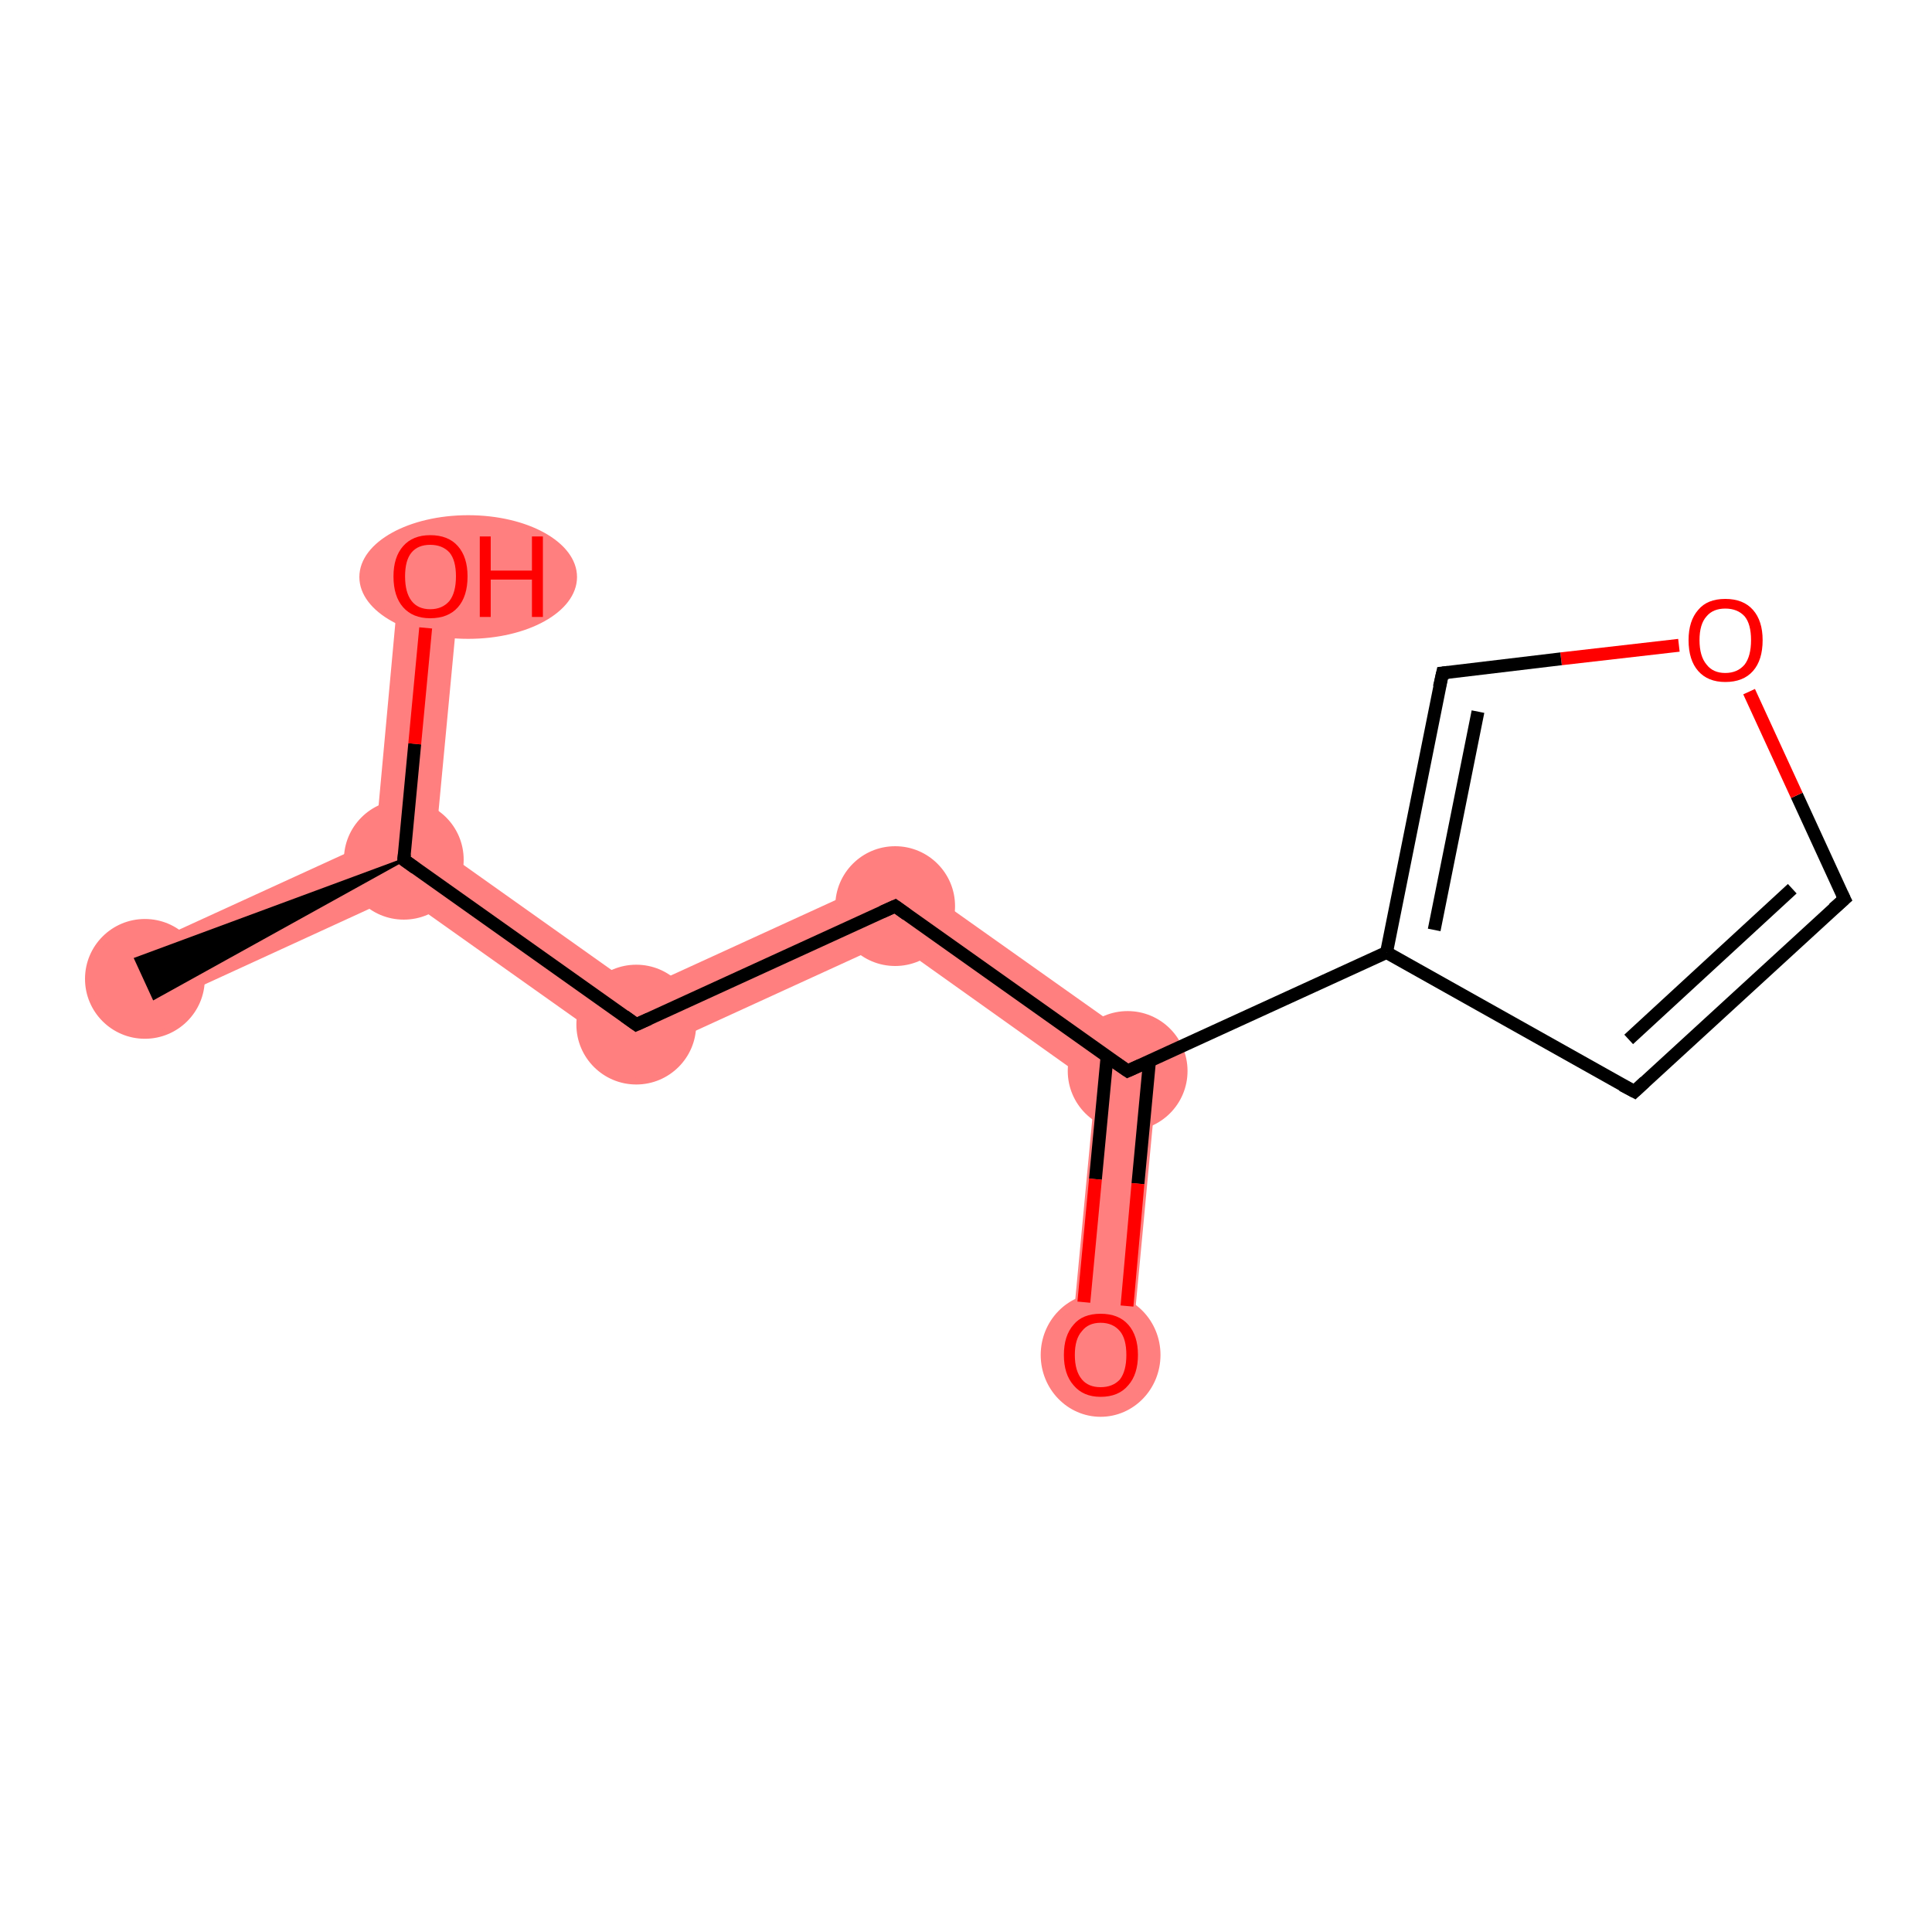 <?xml version='1.0' encoding='iso-8859-1'?>
<svg version='1.1' baseProfile='full'
              xmlns='http://www.w3.org/2000/svg'
                      xmlns:rdkit='http://www.rdkit.org/xml'
                      xmlns:xlink='http://www.w3.org/1999/xlink'
                  xml:space='preserve'
width='300px' height='300px' viewBox='0 0 300 300'>
<!-- END OF HEADER -->
<rect style='opacity:1.0;fill:#FFFFFF;stroke:none' width='300.0' height='300.0' x='0.0' y='0.0'> </rect>
<path class='bond-0 atom-0 atom-1' d='M 58.3,130.4 L 62.7,133.5 L 62.2,138.9 L 24.5,156.2 L 20.5,147.7 Z' style='fill:#FF7F7F;fill-rule:evenodd;fill-opacity:1;stroke:#FF7F7F;stroke-width:0.0px;stroke-linecap:butt;stroke-linejoin:miter;stroke-opacity:1;' />
<path class='bond-1 atom-1 atom-2' d='M 62.1,89.0 L 71.5,89.9 L 67.6,131.2 L 62.7,133.5 L 58.3,130.4 Z' style='fill:#FF7F7F;fill-rule:evenodd;fill-opacity:1;stroke:#FF7F7F;stroke-width:0.0px;stroke-linecap:butt;stroke-linejoin:miter;stroke-opacity:1;' />
<path class='bond-2 atom-1 atom-3' d='M 67.6,131.2 L 99.3,153.7 L 98.3,164.5 L 62.2,138.9 L 62.7,133.5 Z' style='fill:#FF7F7F;fill-rule:evenodd;fill-opacity:1;stroke:#FF7F7F;stroke-width:0.0px;stroke-linecap:butt;stroke-linejoin:miter;stroke-opacity:1;' />
<path class='bond-3 atom-3 atom-4' d='M 139.5,135.3 L 138.5,146.1 L 98.3,164.5 L 99.3,153.7 Z' style='fill:#FF7F7F;fill-rule:evenodd;fill-opacity:1;stroke:#FF7F7F;stroke-width:0.0px;stroke-linecap:butt;stroke-linejoin:miter;stroke-opacity:1;' />
<path class='bond-4 atom-4 atom-5' d='M 139.5,135.3 L 180.0,164.0 L 170.1,168.6 L 138.5,146.1 Z' style='fill:#FF7F7F;fill-rule:evenodd;fill-opacity:1;stroke:#FF7F7F;stroke-width:0.0px;stroke-linecap:butt;stroke-linejoin:miter;stroke-opacity:1;' />
<path class='bond-5 atom-5 atom-6' d='M 180.0,164.0 L 175.6,210.8 L 166.2,209.9 L 170.1,168.6 Z' style='fill:#FF7F7F;fill-rule:evenodd;fill-opacity:1;stroke:#FF7F7F;stroke-width:0.0px;stroke-linecap:butt;stroke-linejoin:miter;stroke-opacity:1;' />
<ellipse cx='22.5' cy='152.0' rx='8.8' ry='8.8' class='atom-0'  style='fill:#FF7F7F;fill-rule:evenodd;stroke:#FF7F7F;stroke-width:1.0px;stroke-linecap:butt;stroke-linejoin:miter;stroke-opacity:1' />
<ellipse cx='62.7' cy='133.5' rx='8.8' ry='8.8' class='atom-1'  style='fill:#FF7F7F;fill-rule:evenodd;stroke:#FF7F7F;stroke-width:1.0px;stroke-linecap:butt;stroke-linejoin:miter;stroke-opacity:1' />
<ellipse cx='72.7' cy='89.6' rx='16.4' ry='9.1' class='atom-2'  style='fill:#FF7F7F;fill-rule:evenodd;stroke:#FF7F7F;stroke-width:1.0px;stroke-linecap:butt;stroke-linejoin:miter;stroke-opacity:1' />
<ellipse cx='98.8' cy='159.1' rx='8.8' ry='8.8' class='atom-3'  style='fill:#FF7F7F;fill-rule:evenodd;stroke:#FF7F7F;stroke-width:1.0px;stroke-linecap:butt;stroke-linejoin:miter;stroke-opacity:1' />
<ellipse cx='139.0' cy='140.7' rx='8.8' ry='8.8' class='atom-4'  style='fill:#FF7F7F;fill-rule:evenodd;stroke:#FF7F7F;stroke-width:1.0px;stroke-linecap:butt;stroke-linejoin:miter;stroke-opacity:1' />
<ellipse cx='175.1' cy='166.3' rx='8.8' ry='8.8' class='atom-5'  style='fill:#FF7F7F;fill-rule:evenodd;stroke:#FF7F7F;stroke-width:1.0px;stroke-linecap:butt;stroke-linejoin:miter;stroke-opacity:1' />
<ellipse cx='170.9' cy='210.4' rx='8.8' ry='9.1' class='atom-6'  style='fill:#FF7F7F;fill-rule:evenodd;stroke:#FF7F7F;stroke-width:1.0px;stroke-linecap:butt;stroke-linejoin:miter;stroke-opacity:1' />
<path class='bond-0 atom-1 atom-0' d='M 62.7,133.5 L 23.9,155.0 L 21.1,148.9 Z' style='fill:#000000;fill-rule:evenodd;fill-opacity:1;stroke:#000000;stroke-width:0.5px;stroke-linecap:butt;stroke-linejoin:miter;stroke-opacity:1;' />
<path class='bond-1 atom-1 atom-2' d='M 62.7,133.5 L 64.4,115.5' style='fill:none;fill-rule:evenodd;stroke:#000000;stroke-width:2.0px;stroke-linecap:butt;stroke-linejoin:miter;stroke-opacity:1' />
<path class='bond-1 atom-1 atom-2' d='M 64.4,115.5 L 66.1,97.5' style='fill:none;fill-rule:evenodd;stroke:#FF0000;stroke-width:2.0px;stroke-linecap:butt;stroke-linejoin:miter;stroke-opacity:1' />
<path class='bond-2 atom-1 atom-3' d='M 62.7,133.5 L 98.8,159.1' style='fill:none;fill-rule:evenodd;stroke:#000000;stroke-width:2.0px;stroke-linecap:butt;stroke-linejoin:miter;stroke-opacity:1' />
<path class='bond-3 atom-3 atom-4' d='M 98.8,159.1 L 139.0,140.7' style='fill:none;fill-rule:evenodd;stroke:#000000;stroke-width:2.0px;stroke-linecap:butt;stroke-linejoin:miter;stroke-opacity:1' />
<path class='bond-4 atom-4 atom-5' d='M 139.0,140.7 L 175.1,166.3' style='fill:none;fill-rule:evenodd;stroke:#000000;stroke-width:2.0px;stroke-linecap:butt;stroke-linejoin:miter;stroke-opacity:1' />
<path class='bond-5 atom-5 atom-6' d='M 171.9,164.1 L 170.1,183.1' style='fill:none;fill-rule:evenodd;stroke:#000000;stroke-width:2.0px;stroke-linecap:butt;stroke-linejoin:miter;stroke-opacity:1' />
<path class='bond-5 atom-5 atom-6' d='M 170.1,183.1 L 168.3,202.2' style='fill:none;fill-rule:evenodd;stroke:#FF0000;stroke-width:2.0px;stroke-linecap:butt;stroke-linejoin:miter;stroke-opacity:1' />
<path class='bond-5 atom-5 atom-6' d='M 178.5,164.7 L 176.7,183.8' style='fill:none;fill-rule:evenodd;stroke:#000000;stroke-width:2.0px;stroke-linecap:butt;stroke-linejoin:miter;stroke-opacity:1' />
<path class='bond-5 atom-5 atom-6' d='M 176.7,183.8 L 175.0,202.8' style='fill:none;fill-rule:evenodd;stroke:#FF0000;stroke-width:2.0px;stroke-linecap:butt;stroke-linejoin:miter;stroke-opacity:1' />
<path class='bond-6 atom-5 atom-7' d='M 175.1,166.3 L 215.3,147.9' style='fill:none;fill-rule:evenodd;stroke:#000000;stroke-width:2.0px;stroke-linecap:butt;stroke-linejoin:miter;stroke-opacity:1' />
<path class='bond-7 atom-7 atom-8' d='M 215.3,147.9 L 253.8,169.5' style='fill:none;fill-rule:evenodd;stroke:#000000;stroke-width:2.0px;stroke-linecap:butt;stroke-linejoin:miter;stroke-opacity:1' />
<path class='bond-8 atom-8 atom-9' d='M 253.8,169.5 L 286.4,139.6' style='fill:none;fill-rule:evenodd;stroke:#000000;stroke-width:2.0px;stroke-linecap:butt;stroke-linejoin:miter;stroke-opacity:1' />
<path class='bond-8 atom-8 atom-9' d='M 252.9,161.4 L 278.3,138.0' style='fill:none;fill-rule:evenodd;stroke:#000000;stroke-width:2.0px;stroke-linecap:butt;stroke-linejoin:miter;stroke-opacity:1' />
<path class='bond-9 atom-9 atom-10' d='M 286.4,139.6 L 279.0,123.5' style='fill:none;fill-rule:evenodd;stroke:#000000;stroke-width:2.0px;stroke-linecap:butt;stroke-linejoin:miter;stroke-opacity:1' />
<path class='bond-9 atom-9 atom-10' d='M 279.0,123.5 L 271.6,107.4' style='fill:none;fill-rule:evenodd;stroke:#FF0000;stroke-width:2.0px;stroke-linecap:butt;stroke-linejoin:miter;stroke-opacity:1' />
<path class='bond-10 atom-10 atom-11' d='M 260.7,100.2 L 242.4,102.3' style='fill:none;fill-rule:evenodd;stroke:#FF0000;stroke-width:2.0px;stroke-linecap:butt;stroke-linejoin:miter;stroke-opacity:1' />
<path class='bond-10 atom-10 atom-11' d='M 242.4,102.3 L 224.0,104.5' style='fill:none;fill-rule:evenodd;stroke:#000000;stroke-width:2.0px;stroke-linecap:butt;stroke-linejoin:miter;stroke-opacity:1' />
<path class='bond-11 atom-11 atom-7' d='M 224.0,104.5 L 215.3,147.9' style='fill:none;fill-rule:evenodd;stroke:#000000;stroke-width:2.0px;stroke-linecap:butt;stroke-linejoin:miter;stroke-opacity:1' />
<path class='bond-11 atom-11 atom-7' d='M 229.5,110.5 L 222.7,144.4' style='fill:none;fill-rule:evenodd;stroke:#000000;stroke-width:2.0px;stroke-linecap:butt;stroke-linejoin:miter;stroke-opacity:1' />
<path d='M 62.8,132.6 L 62.7,133.5 L 64.5,134.8' style='fill:none;stroke:#000000;stroke-width:2.0px;stroke-linecap:butt;stroke-linejoin:miter;stroke-opacity:1;' />
<path d='M 97.0,157.8 L 98.8,159.1 L 100.8,158.2' style='fill:none;stroke:#000000;stroke-width:2.0px;stroke-linecap:butt;stroke-linejoin:miter;stroke-opacity:1;' />
<path d='M 137.0,141.6 L 139.0,140.7 L 140.8,142.0' style='fill:none;stroke:#000000;stroke-width:2.0px;stroke-linecap:butt;stroke-linejoin:miter;stroke-opacity:1;' />
<path d='M 173.2,165.0 L 175.1,166.3 L 177.1,165.4' style='fill:none;stroke:#000000;stroke-width:2.0px;stroke-linecap:butt;stroke-linejoin:miter;stroke-opacity:1;' />
<path d='M 251.9,168.5 L 253.8,169.5 L 255.4,168.0' style='fill:none;stroke:#000000;stroke-width:2.0px;stroke-linecap:butt;stroke-linejoin:miter;stroke-opacity:1;' />
<path d='M 284.7,141.1 L 286.4,139.6 L 286.0,138.8' style='fill:none;stroke:#000000;stroke-width:2.0px;stroke-linecap:butt;stroke-linejoin:miter;stroke-opacity:1;' />
<path d='M 224.9,104.4 L 224.0,104.5 L 223.5,106.7' style='fill:none;stroke:#000000;stroke-width:2.0px;stroke-linecap:butt;stroke-linejoin:miter;stroke-opacity:1;' />
<path class='atom-2' d='M 61.1 89.5
Q 61.1 86.5, 62.6 84.8
Q 64.1 83.1, 66.8 83.1
Q 69.6 83.1, 71.1 84.8
Q 72.6 86.5, 72.6 89.5
Q 72.6 92.6, 71.1 94.3
Q 69.6 96.0, 66.8 96.0
Q 64.1 96.0, 62.6 94.3
Q 61.1 92.6, 61.1 89.5
M 66.8 94.6
Q 68.7 94.6, 69.8 93.3
Q 70.8 92.0, 70.8 89.5
Q 70.8 87.0, 69.8 85.8
Q 68.7 84.6, 66.8 84.6
Q 64.9 84.6, 63.9 85.8
Q 62.9 87.0, 62.9 89.5
Q 62.9 92.0, 63.9 93.3
Q 64.9 94.6, 66.8 94.6
' fill='#FF0000'/>
<path class='atom-2' d='M 74.5 83.3
L 76.2 83.3
L 76.2 88.6
L 82.6 88.6
L 82.6 83.3
L 84.3 83.3
L 84.3 95.8
L 82.6 95.8
L 82.6 90.0
L 76.2 90.0
L 76.2 95.8
L 74.5 95.8
L 74.5 83.3
' fill='#FF0000'/>
<path class='atom-6' d='M 165.2 210.4
Q 165.2 207.4, 166.7 205.7
Q 168.1 204.0, 170.9 204.0
Q 173.7 204.0, 175.2 205.7
Q 176.7 207.4, 176.7 210.4
Q 176.7 213.4, 175.2 215.1
Q 173.7 216.9, 170.9 216.9
Q 168.2 216.9, 166.7 215.1
Q 165.2 213.4, 165.2 210.4
M 170.9 215.4
Q 172.8 215.4, 173.9 214.2
Q 174.9 212.9, 174.9 210.4
Q 174.9 207.9, 173.9 206.7
Q 172.8 205.4, 170.9 205.4
Q 169.0 205.4, 168.0 206.7
Q 166.9 207.9, 166.9 210.4
Q 166.9 212.9, 168.0 214.2
Q 169.0 215.4, 170.9 215.4
' fill='#FF0000'/>
<path class='atom-10' d='M 262.2 99.4
Q 262.2 96.4, 263.7 94.7
Q 265.1 93.0, 267.9 93.0
Q 270.7 93.0, 272.2 94.7
Q 273.7 96.4, 273.7 99.4
Q 273.7 102.5, 272.2 104.2
Q 270.7 105.9, 267.9 105.9
Q 265.2 105.9, 263.7 104.2
Q 262.2 102.5, 262.2 99.4
M 267.9 104.5
Q 269.8 104.5, 270.9 103.2
Q 271.9 101.9, 271.9 99.4
Q 271.9 96.9, 270.9 95.7
Q 269.8 94.5, 267.9 94.5
Q 266.0 94.5, 265.0 95.7
Q 263.9 96.9, 263.9 99.4
Q 263.9 101.9, 265.0 103.2
Q 266.0 104.5, 267.9 104.5
' fill='#FF0000'/>
</svg>
